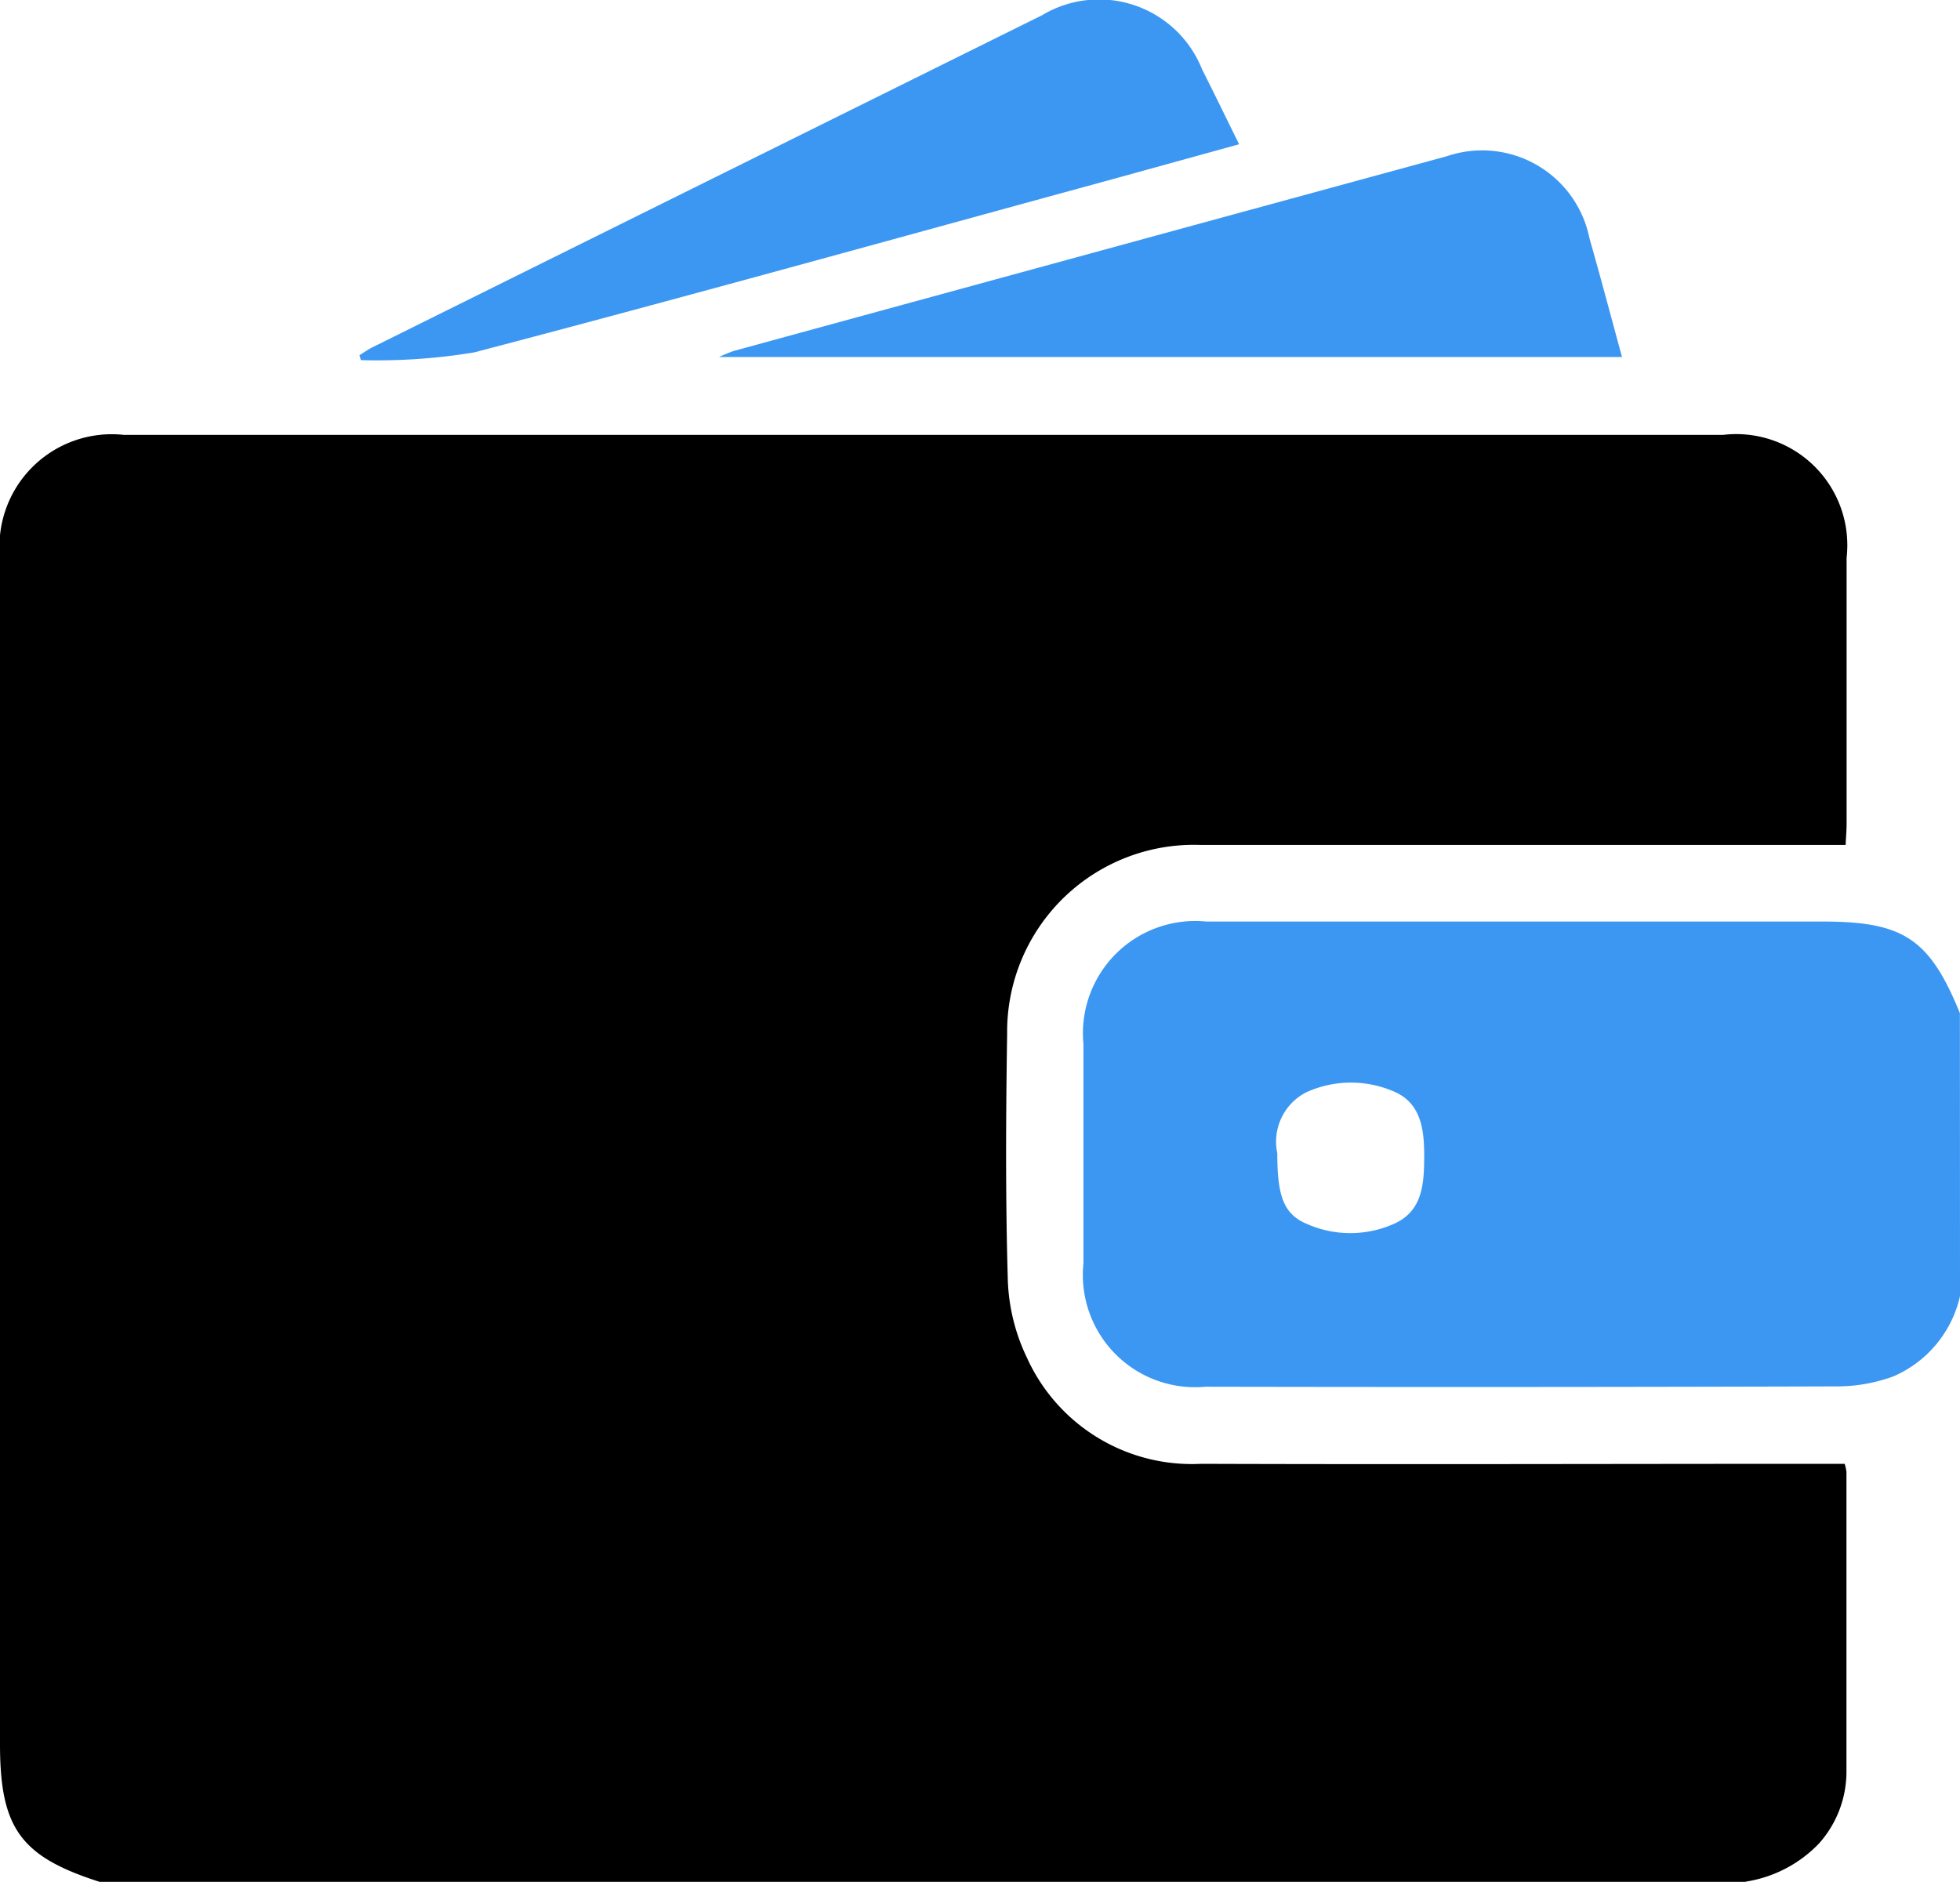 <svg xmlns="http://www.w3.org/2000/svg" xmlns:xlink="http://www.w3.org/1999/xlink" width="39.858" height="38.276" viewBox="0 0 39.858 38.276">
  <defs>
    <clipPath id="clip-path">
      <rect id="Rectangle_29" data-name="Rectangle 29" width="39.858" height="38.276" fill="#3c97f2"/>
    </clipPath>
  </defs>
  <g id="Group_44" data-name="Group 44" clip-path="url(#clip-path)">
    <path id="Path_24" data-name="Path 24" d="M35.5,46.284H2.024C.416,45.769,0,45.192,0,43.482Q0,31.418,0,19.353a2.284,2.284,0,0,1,2.514-2.5H35.045a2.259,2.259,0,0,1,2.507,2.5q0,2.7,0,5.409c0,.136-.013.273-.02.432h-.466q-6.323,0-12.646,0a3.8,3.8,0,0,0-3.939,3.843c-.026,1.673-.035,3.348.014,5.02a3.951,3.951,0,0,0,.387,1.564,3.682,3.682,0,0,0,3.539,2.161c4.215.014,8.431,0,12.646,0h.446a1.012,1.012,0,0,1,.036.162q0,3.054,0,6.11a2.191,2.191,0,0,1-.562,1.454,2.616,2.616,0,0,1-1.485.772" transform="translate(0 -8.008)" fill="#000000"/>
    <path id="Path_25" data-name="Path 25" d="M59.808,43.332a2.338,2.338,0,0,1-1.363,1.635,3.365,3.365,0,0,1-1.1.2q-6.441.02-12.882.007a2.282,2.282,0,0,1-2.481-2.5q0-2.238,0-4.476a2.284,2.284,0,0,1,2.5-2.486q6.266,0,12.532,0c1.648,0,2.175.352,2.792,1.863Zm-13.883-2.9c0,.87.131,1.231.6,1.43a2.18,2.18,0,0,0,1.769,0c.593-.262.616-.823.618-1.39,0-.551-.072-1.077-.626-1.307a2.194,2.194,0,0,0-1.77.019,1.128,1.128,0,0,0-.59,1.246" transform="translate(-19.95 -16.968)" fill="#3c97f2"/>
    <path id="Path_26" data-name="Path 26" d="M46.226,10.044H27.861a2.911,2.911,0,0,1,.3-.124q7.25-1.983,14.5-3.96a2.226,2.226,0,0,1,2.9,1.664c.227.795.437,1.593.663,2.42" transform="translate(-13.239 -2.782)" fill="#3c97f2"/>
    <path id="Path_27" data-name="Path 27" d="M31.816,2.934c-.954.263-1.861.515-2.769.764-4.259,1.164-8.513,2.348-12.783,3.469a12.06,12.06,0,0,1-2.307.158l-.03-.1c.09-.055.176-.117.269-.163Q21,3.684,27.807.311a2.254,2.254,0,0,1,3.254,1.095c.249.493.49.991.755,1.528" transform="translate(-6.618 0)" fill="#3c97f2"/>
  </g>
</svg>
